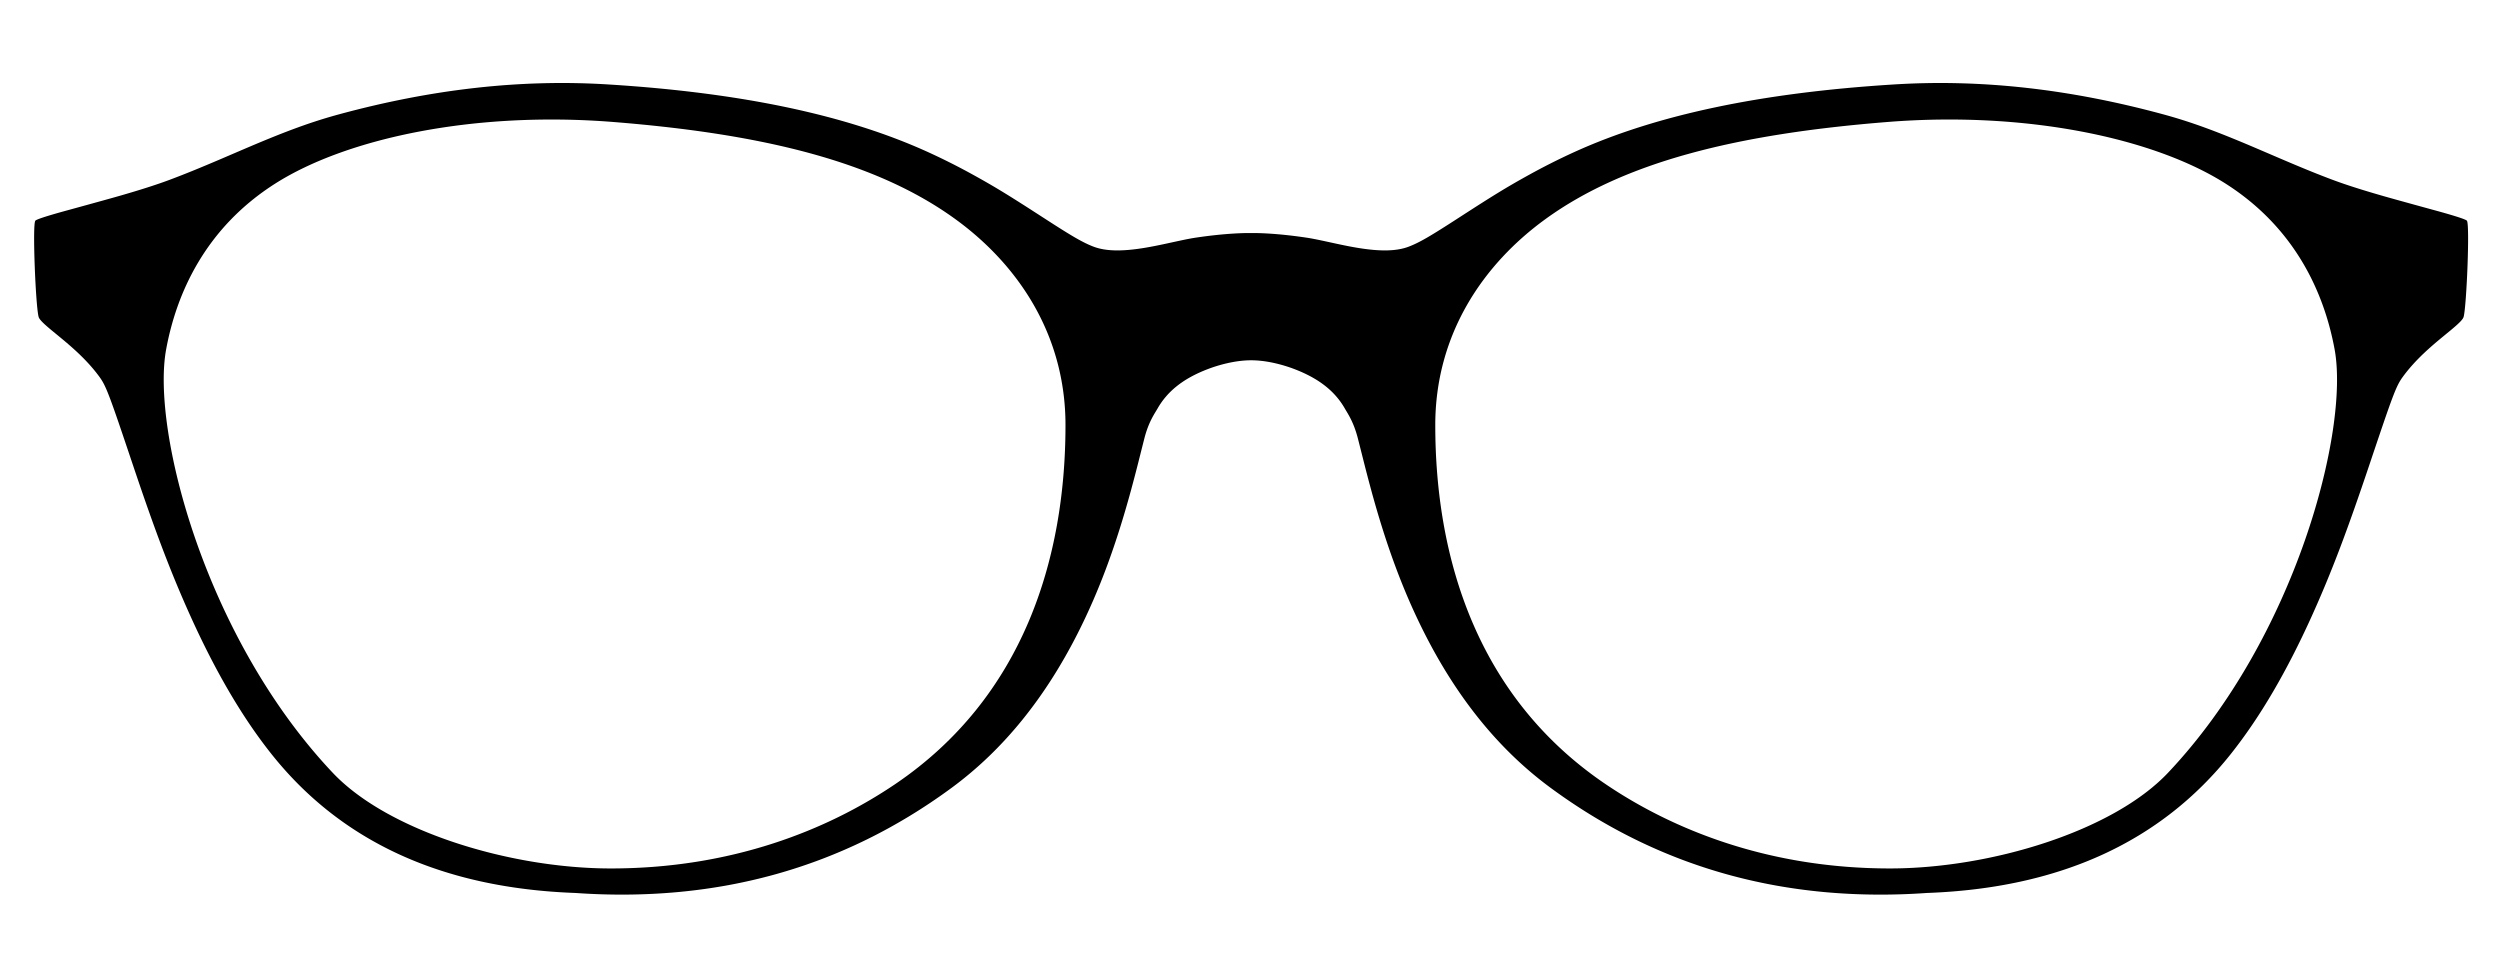 <svg width="928" height="362" xmlns="http://www.w3.org/2000/svg"><path d="M464.427 86.514c1.444-.028 3.57.012 6.334.177 4.165.249 8.887.735 14.127 1.513 1.41.21 3.015.51 5.081.943 1.25.261 6.135 1.326 5.797 1.253 3.413.736 5.91 1.23 8.388 1.634 8.102 1.32 14.218 1.295 18.904-.526 4.01-1.56 8.11-3.988 17.951-10.358 12.743-8.247 18.028-11.535 26.457-16.187a243.71 243.71 0 0 1 17.006-8.563c30.08-13.665 68.931-21.973 118.683-25.061 32.657-2.028 65.563 1.812 99.746 11.078 10.33 2.8 19.648 6.255 33.181 12 2.305.978 10.188 4.362 10.865 4.65 7.681 3.282 13.183 5.531 18.94 7.688 4.93 1.846 11.019 3.778 18.586 5.955 5.099 1.467 21.148 5.855 21.133 5.85 6.448 1.804 9.796 2.922 10.124 3.382 1.105 1.55-.13 31.485-1.218 35.639-.256.978-1.643 2.38-4.892 5.073-.028.023-3.535 2.9-4.658 3.844-1.97 1.655-3.666 3.154-5.286 4.693-3.02 2.872-5.597 5.728-7.77 8.719-2.495 3.432-3.672 6.673-12.346 32.5-7.914 23.564-13.86 39.569-21.505 56.459-9.077 20.053-18.932 37.12-29.982 51.02-25.92 32.609-63.503 49.801-112.79 51.579-52.754 3.695-99.296-9.307-139.666-39.007-19.53-14.368-34.833-33.741-46.768-57.252-8.336-16.42-14.455-33.495-19.832-53.187a587.519 587.519 0 0 1-2.778-10.6c-.099-.388-1.792-7.115-2.227-8.803-1.567-6.08-3.784-9.17-4.74-10.856-3.581-6.325-9.41-11.168-18.767-14.75-3.385-1.296-9.734-3.276-16.078-3.276-6.345 0-12.713 1.98-16.099 3.276-9.357 3.582-15.132 8.425-18.714 14.75-.955 1.687-3.225 4.775-4.792 10.856-.435 1.688-2.128 8.415-2.227 8.803a587.51 587.51 0 0 1-2.778 10.6c-5.377 19.692-11.496 36.766-19.832 53.187-11.936 23.51-27.239 42.884-46.768 57.252-40.37 29.7-86.912 42.702-139.648 39.008-49.305-1.779-86.889-18.971-112.808-51.58-11.05-13.9-20.906-30.967-29.982-51.02-7.645-16.89-13.592-32.895-21.505-56.46-8.674-25.826-9.85-29.067-12.345-32.499-2.174-2.99-4.75-5.847-7.771-8.719-1.62-1.54-3.316-3.038-5.286-4.693-1.123-.943-4.63-3.82-4.658-3.844-3.25-2.693-4.636-4.095-4.892-5.073-1.089-4.154-2.323-34.089-1.218-35.64.328-.459 3.676-1.577 10.124-3.38-.015.004 16.034-4.384 21.133-5.85 7.567-2.178 13.656-4.11 18.586-5.956 5.757-2.157 11.259-4.406 18.94-7.687.677-.29 8.56-3.673 10.865-4.652 13.533-5.744 22.852-9.2 33.18-12 34.184-9.265 67.09-13.105 99.747-11.077 49.752 3.088 88.604 11.396 118.683 25.061a243.71 243.71 0 0 1 17.006 8.563c8.429 4.652 13.714 7.94 26.457 16.187 9.842 6.37 13.94 8.799 17.951 10.358 4.686 1.821 10.802 1.846 18.904.526 2.479-.404 4.975-.898 8.388-1.634-.338.073 4.548-.992 5.797-1.253 2.066-.433 3.67-.733 5.08-.943 5.24-.778 9.963-1.264 14.128-1.513 2.764-.165 4.89-.205 6.354-.177zM227.593 45.277c-51.257-4.076-98.697 5.913-125.355 22.822-26.056 16.528-36.782 40.889-40.583 61.691-5.455 29.852 14.381 106.829 61.871 157.08 20.467 21.658 65.813 35.5 103.215 35.5 44.707 0 80.213-14.154 105.567-31.313 47.618-32.225 63.2-83.756 63.2-133.27 0-33.706-17.766-59.729-41.03-76.555-29.104-21.053-70.554-31.476-126.885-35.955zm473.097 0c-56.331 4.48-97.781 14.902-126.886 35.955-23.263 16.826-41.029 42.85-41.029 76.556 0 49.513 15.581 101.044 63.2 133.27 25.354 17.158 60.86 31.312 105.567 31.312 37.402 0 82.748-13.842 103.214-35.5 47.49-50.251 67.326-127.228 61.872-157.08-3.8-20.802-14.527-45.163-40.583-61.69C799.387 51.19 751.947 41.2 700.69 45.276z" fill="#000" fill-rule="evenodd"/></svg>